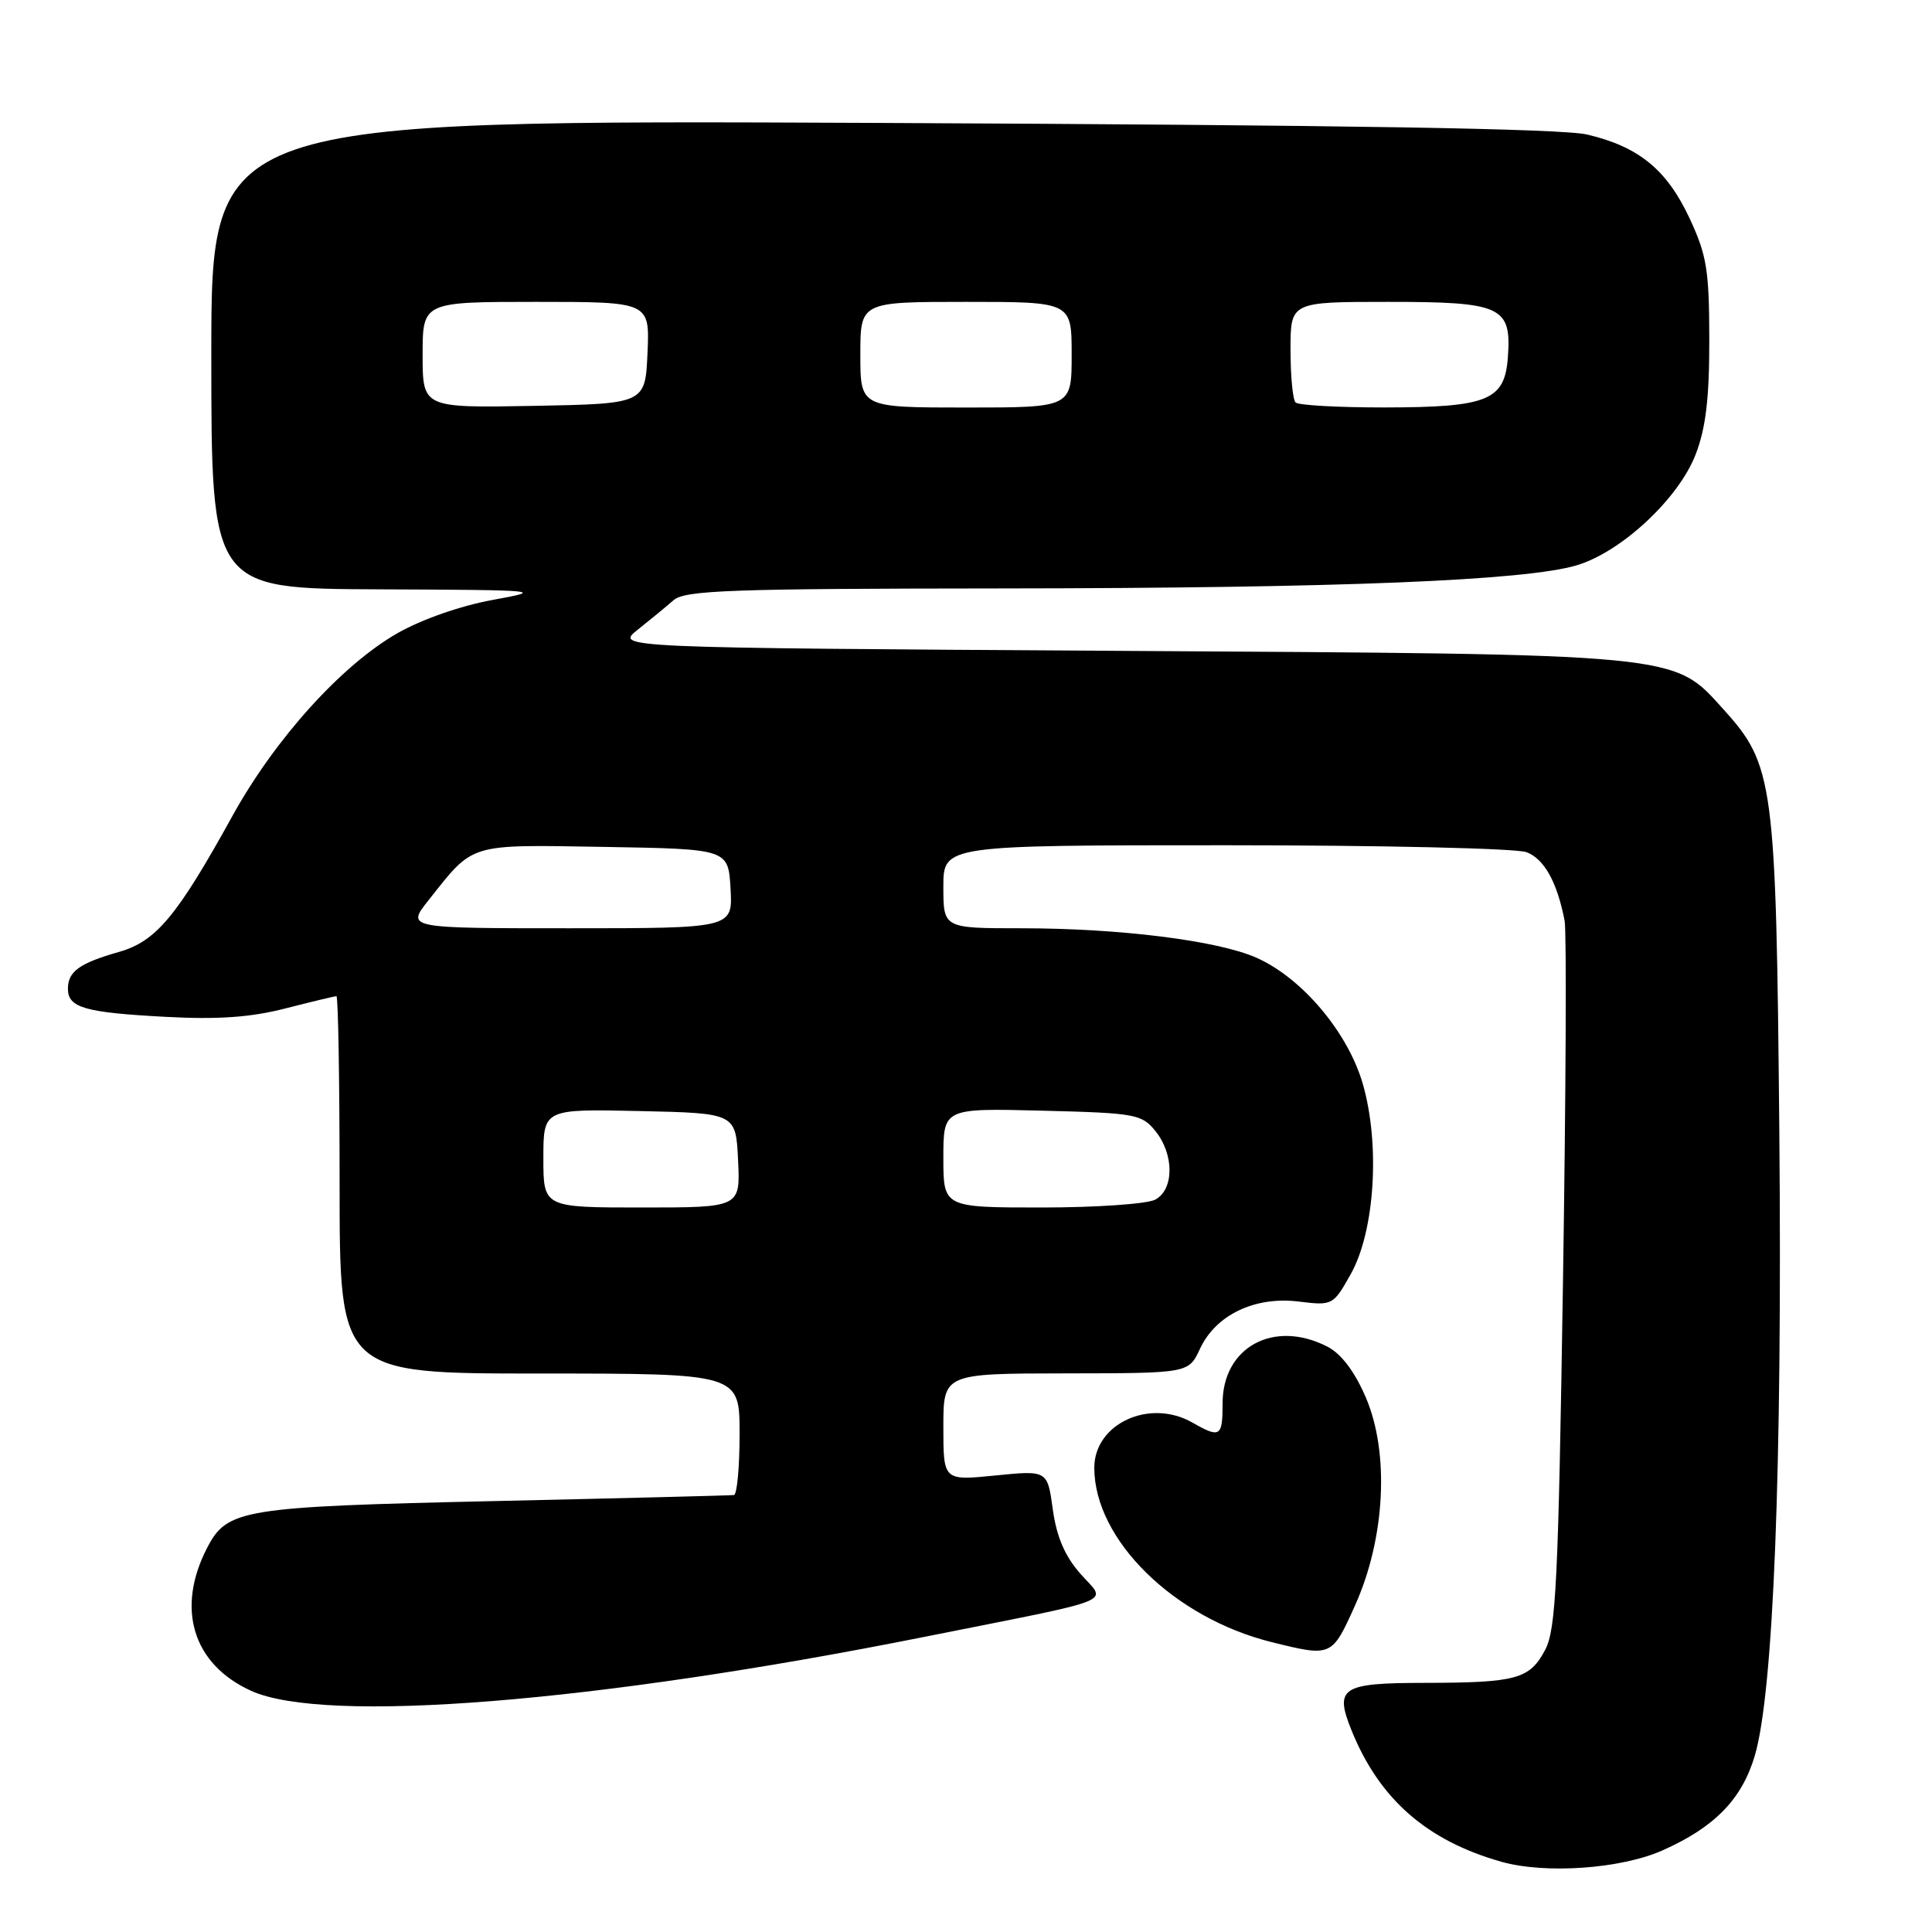 <?xml version="1.0" encoding="UTF-8" standalone="no"?>
<!DOCTYPE svg PUBLIC "-//W3C//DTD SVG 1.1//EN" "http://www.w3.org/Graphics/SVG/1.1/DTD/svg11.dtd" >
<svg xmlns="http://www.w3.org/2000/svg" xmlns:xlink="http://www.w3.org/1999/xlink" version="1.1" viewBox="0 0 256 256">
 <g >
 <path fill="currentColor"
d=" M 220.28 245.19 C 227.18 242.13 230.80 238.42 232.51 232.67 C 235.00 224.31 236.17 194.53 235.77 150.00 C 235.34 103.52 235.06 101.39 228.33 93.95 C 221.66 86.56 223.06 86.69 148.00 86.24 C 81.50 85.83 81.50 85.83 84.50 83.44 C 86.15 82.13 88.29 80.37 89.25 79.53 C 90.76 78.21 96.77 78.00 132.75 77.97 C 177.57 77.93 202.12 76.94 208.94 74.90 C 214.85 73.13 222.42 66.07 224.68 60.22 C 226.03 56.72 226.50 52.78 226.49 45.00 C 226.48 35.78 226.16 33.82 223.87 28.91 C 220.86 22.48 217.15 19.44 210.32 17.83 C 206.98 17.04 178.34 16.57 116.75 16.29 C 28.00 15.89 28.00 15.89 28.00 46.95 C 28.00 78.00 28.00 78.00 50.25 78.09 C 71.70 78.18 72.24 78.23 65.30 79.49 C 61.05 80.26 55.88 82.07 52.65 83.91 C 45.25 88.15 36.47 97.87 30.83 108.06 C 23.46 121.41 20.70 124.72 15.78 126.13 C 10.52 127.63 9.00 128.73 9.00 131.02 C 9.00 133.53 11.23 134.17 22.00 134.74 C 28.90 135.11 33.24 134.80 37.83 133.62 C 41.31 132.73 44.35 132.00 44.58 132.00 C 44.81 132.00 45.00 143.25 45.00 157.00 C 45.00 182.00 45.00 182.00 71.50 182.00 C 98.00 182.00 98.00 182.00 98.00 190.00 C 98.00 194.40 97.66 198.05 97.25 198.10 C 96.84 198.16 82.55 198.52 65.50 198.90 C 32.06 199.65 30.10 199.97 27.45 205.09 C 23.28 213.15 25.55 220.53 33.27 224.04 C 43.05 228.48 78.86 225.61 122.50 216.89 C 148.84 211.63 146.66 212.52 143.14 208.51 C 141.09 206.17 140.00 203.62 139.50 199.99 C 138.79 194.82 138.79 194.82 131.89 195.51 C 125.00 196.20 125.00 196.20 125.00 189.10 C 125.00 182.00 125.00 182.00 141.25 181.98 C 157.50 181.96 157.50 181.96 159.00 178.73 C 161.09 174.23 166.26 171.75 172.06 172.46 C 176.57 173.01 176.65 172.98 178.99 168.81 C 182.18 163.12 182.90 151.62 180.57 143.59 C 178.59 136.78 172.53 129.59 166.50 126.91 C 161.37 124.63 148.38 123.00 135.28 123.00 C 125.00 123.00 125.00 123.00 125.00 117.50 C 125.00 112.00 125.00 112.00 162.43 112.00 C 183.02 112.00 200.95 112.41 202.28 112.92 C 204.62 113.81 206.33 116.89 207.32 122.00 C 207.59 123.38 207.49 144.97 207.10 170.00 C 206.49 209.55 206.18 215.91 204.74 218.62 C 202.68 222.50 200.95 222.97 188.72 222.99 C 177.75 223.00 176.80 223.62 179.08 229.27 C 182.76 238.38 189.04 243.89 198.93 246.69 C 204.75 248.34 214.78 247.64 220.28 245.19 Z  M 179.54 212.75 C 183.55 203.86 184.14 192.52 180.97 185.15 C 179.51 181.75 177.73 179.39 175.91 178.45 C 168.82 174.79 162.00 178.47 162.00 185.95 C 162.00 190.40 161.68 190.60 158.00 188.50 C 152.33 185.26 145.00 188.64 145.00 194.49 C 145.00 204.01 155.55 214.38 168.50 217.59 C 176.45 219.56 176.48 219.55 179.54 212.75 Z  M 72.00 153.47 C 72.00 146.94 72.00 146.94 84.75 147.22 C 97.50 147.50 97.50 147.50 97.80 153.75 C 98.10 160.00 98.10 160.00 85.05 160.00 C 72.00 160.00 72.00 160.00 72.00 153.47 Z  M 125.00 153.42 C 125.00 146.84 125.00 146.84 138.09 147.17 C 150.45 147.48 151.29 147.63 153.09 149.86 C 155.60 152.96 155.59 157.62 153.07 158.96 C 152.00 159.53 145.25 160.00 138.07 160.00 C 125.00 160.00 125.00 160.00 125.00 153.42 Z  M 56.81 119.25 C 62.84 111.64 61.93 111.92 80.11 112.22 C 96.50 112.50 96.50 112.50 96.80 117.75 C 97.10 123.00 97.10 123.00 75.47 123.00 C 53.83 123.00 53.83 123.00 56.81 119.25 Z  M 56.00 47.03 C 56.00 40.00 56.00 40.00 71.05 40.00 C 86.09 40.00 86.09 40.00 85.80 46.75 C 85.50 53.50 85.50 53.50 70.75 53.78 C 56.00 54.05 56.00 54.05 56.00 47.03 Z  M 114.00 47.00 C 114.00 40.00 114.00 40.00 128.00 40.00 C 142.00 40.00 142.00 40.00 142.00 47.00 C 142.00 54.00 142.00 54.00 128.00 54.00 C 114.00 54.00 114.00 54.00 114.00 47.00 Z  M 171.67 53.33 C 171.30 52.97 171.00 49.82 171.00 46.33 C 171.00 40.00 171.00 40.00 183.93 40.00 C 199.00 40.00 200.30 40.60 199.80 47.35 C 199.38 53.07 197.16 53.97 183.42 53.99 C 177.32 53.99 172.03 53.70 171.67 53.33 Z "/>
</g>
</svg>